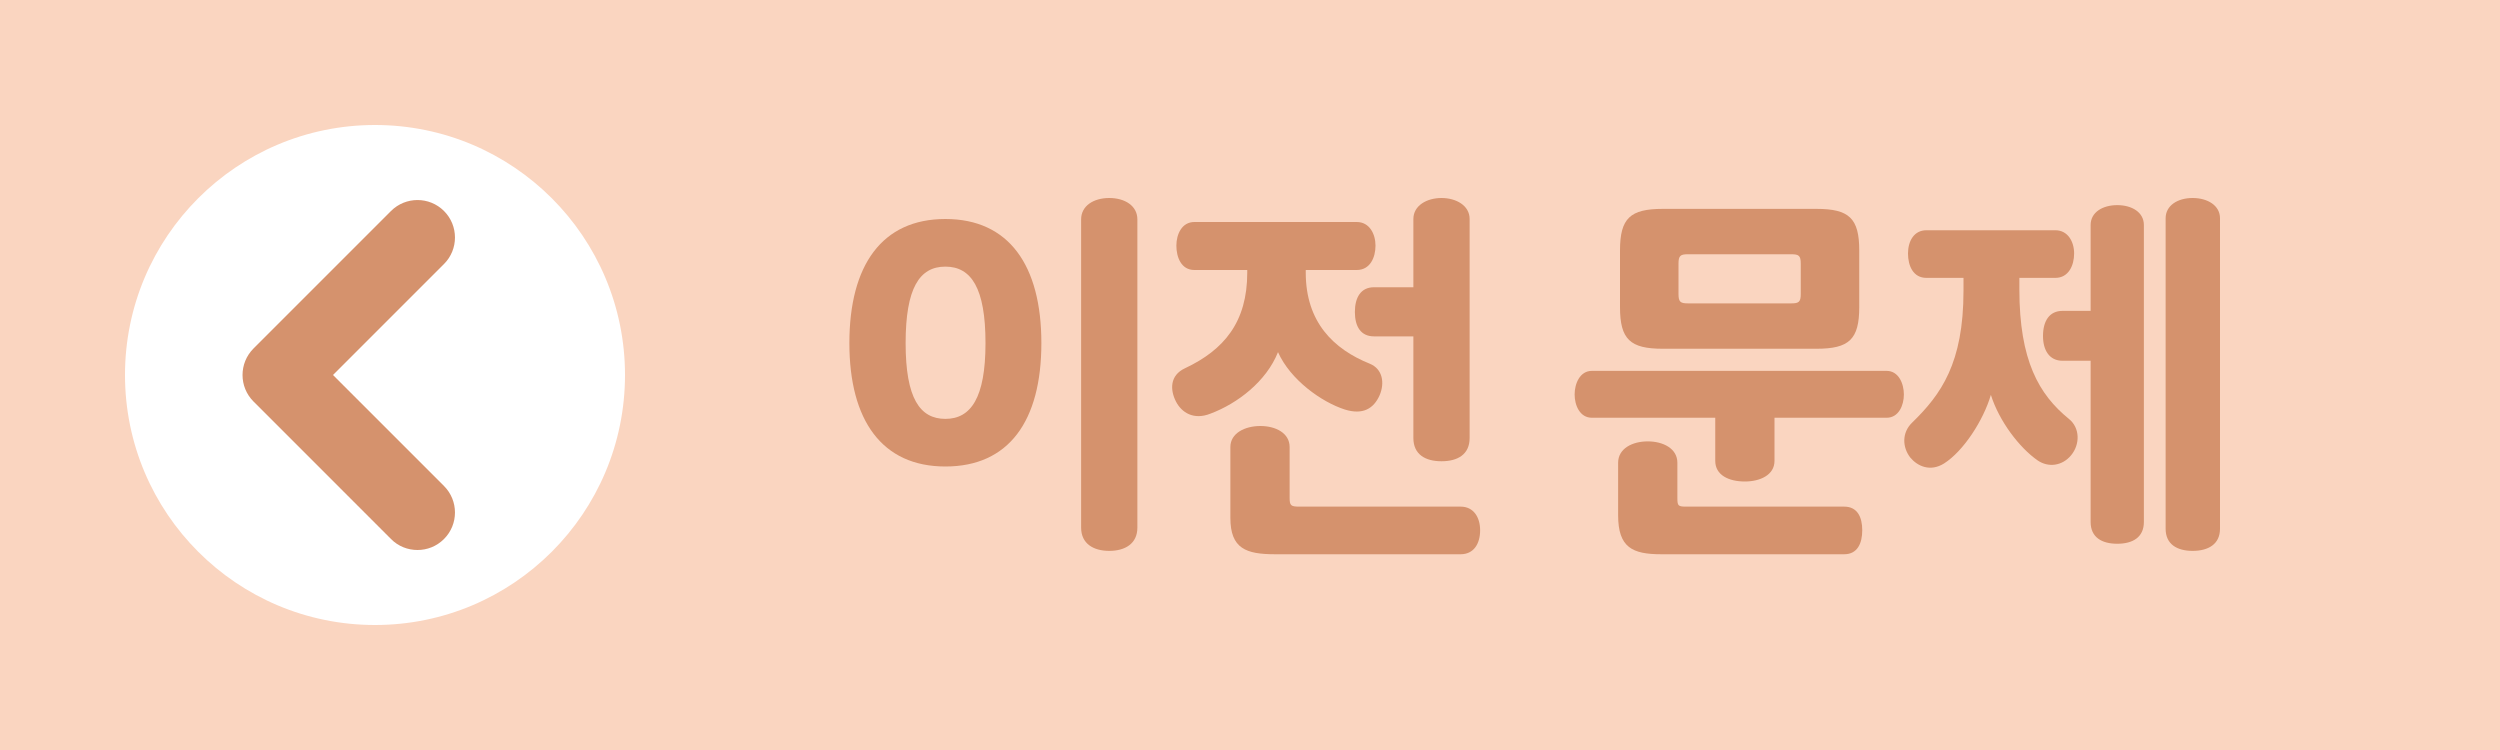 <?xml version="1.0" encoding="UTF-8"?><svg id="_레이어_1" xmlns="http://www.w3.org/2000/svg" viewBox="0 0 200 60"><defs><style>.cls-1{fill:#fff;}.cls-2{fill:#fad5c0;}.cls-3{fill:#d5926d;}</style></defs><rect class="cls-2" width="200" height="60"/><path class="cls-3" d="M67.95,27.45c0-6.24,2.61-9.93,7.68-9.93s7.68,3.69,7.68,9.93-2.61,9.87-7.68,9.87-7.68-3.69-7.68-9.87ZM78.84,27.45c0-4.41-1.14-6.12-3.21-6.12s-3.18,1.71-3.18,6.12,1.14,6.06,3.18,6.06,3.21-1.68,3.21-6.06ZM90.99,42.21c0,1.29-.99,1.86-2.25,1.86s-2.25-.57-2.25-1.86v-24.66c0-1.08.99-1.71,2.25-1.71s2.25.63,2.25,1.71v24.66Z"/><path class="cls-3" d="M95.55,21.6c-1.05,0-1.44-1.02-1.44-1.95s.45-1.89,1.44-1.89h12.99c1.02,0,1.5.96,1.5,1.89s-.42,1.95-1.5,1.95h-4.08v.21c0,3.96,2.22,6.12,5.13,7.29,1.02.42,1.2,1.53.78,2.52-.48,1.08-1.35,1.59-2.79,1.14-1.86-.6-4.35-2.37-5.34-4.59-.93,2.34-3.24,4.11-5.4,4.92-1.35.54-2.31-.09-2.76-.96-.48-.93-.51-2.1.72-2.67,3.12-1.47,4.98-3.69,4.98-7.65v-.21h-4.23ZM98.43,35.76c0-1.11,1.17-1.68,2.4-1.68s2.34.57,2.34,1.68v4.05c0,.63.09.72.78.72h12.9c1.05,0,1.56.87,1.56,1.89,0,1.08-.51,1.92-1.56,1.92h-14.85c-2.31,0-3.57-.45-3.57-2.91v-5.67ZM113.07,17.52c0-1.08,1.08-1.68,2.25-1.68s2.25.6,2.25,1.68v17.52c0,1.32-.96,1.86-2.25,1.86s-2.25-.54-2.25-1.86v-8.13h-3.15c-1.05,0-1.53-.78-1.53-1.95s.48-1.98,1.53-1.98h3.15v-5.46Z"/><path class="cls-3" d="M141.96,36.87c0,1.14-1.17,1.65-2.37,1.65-1.29,0-2.37-.51-2.37-1.65v-3.45h-9.87c-.96,0-1.38-.99-1.38-1.86s.42-1.89,1.38-1.89h23.58c.96,0,1.38,1.02,1.38,1.89s-.42,1.86-1.38,1.86h-8.97v3.45ZM134.19,39.84c0,.63.06.69.72.69h12.63c1.05,0,1.44.84,1.44,1.89s-.39,1.92-1.44,1.92h-14.64c-2.31,0-3.45-.54-3.45-3.12v-4.2c0-1.14,1.14-1.71,2.37-1.71s2.37.57,2.37,1.71v2.82ZM148.74,24.57c0,2.58-.81,3.33-3.42,3.33h-12.3c-2.61,0-3.42-.75-3.42-3.33v-4.53c0-2.58.81-3.33,3.42-3.33h12.3c2.61,0,3.42.75,3.42,3.33v4.53ZM144.06,21.09c0-.63-.15-.75-.75-.75h-8.28c-.6,0-.75.12-.75.75v2.43c0,.63.15.75.75.75h8.28c.6,0,.75-.12.75-.75v-2.43Z"/><path class="cls-3" d="M154.11,22.23c-1.05,0-1.47-.96-1.47-1.95s.48-1.86,1.47-1.86h10.32c.99,0,1.5.9,1.5,1.86s-.45,1.95-1.5,1.95h-2.88v.93c0,5.67,1.56,8.4,3.96,10.35.9.72.9,2.04.18,2.91-.72.87-1.83.99-2.67.42-1.47-1.02-3.09-3.15-3.75-5.25-.6,2.04-2.19,4.5-3.75,5.49-1.11.69-2.13.21-2.7-.48-.63-.81-.69-1.98.15-2.79,2.31-2.25,4.11-4.74,4.11-10.56v-1.02h-2.97ZM171.51,41.76c0,1.23-.9,1.74-2.13,1.74s-2.13-.51-2.13-1.74v-12.9h-2.25c-1.05,0-1.56-.84-1.56-1.98,0-1.2.51-2.01,1.56-2.01h2.25v-6.87c0-1.02.96-1.59,2.13-1.59s2.13.57,2.13,1.59v23.76ZM177.6,42.3c0,1.23-.93,1.77-2.19,1.77s-2.16-.54-2.16-1.77v-24.84c0-1.02.96-1.62,2.16-1.62s2.19.6,2.19,1.62v24.84Z"/><circle class="cls-1" cx="30" cy="30" r="20"/><path class="cls-3" d="M33.4,44c-.77,0-1.54-.29-2.12-.88l-11-11c-1.17-1.17-1.17-3.07,0-4.24l11-11c1.17-1.17,3.07-1.17,4.24,0,1.17,1.17,1.17,3.07,0,4.24l-8.88,8.88,8.88,8.88c1.17,1.17,1.17,3.07,0,4.24-.59.59-1.35.88-2.12.88Z"/></svg>